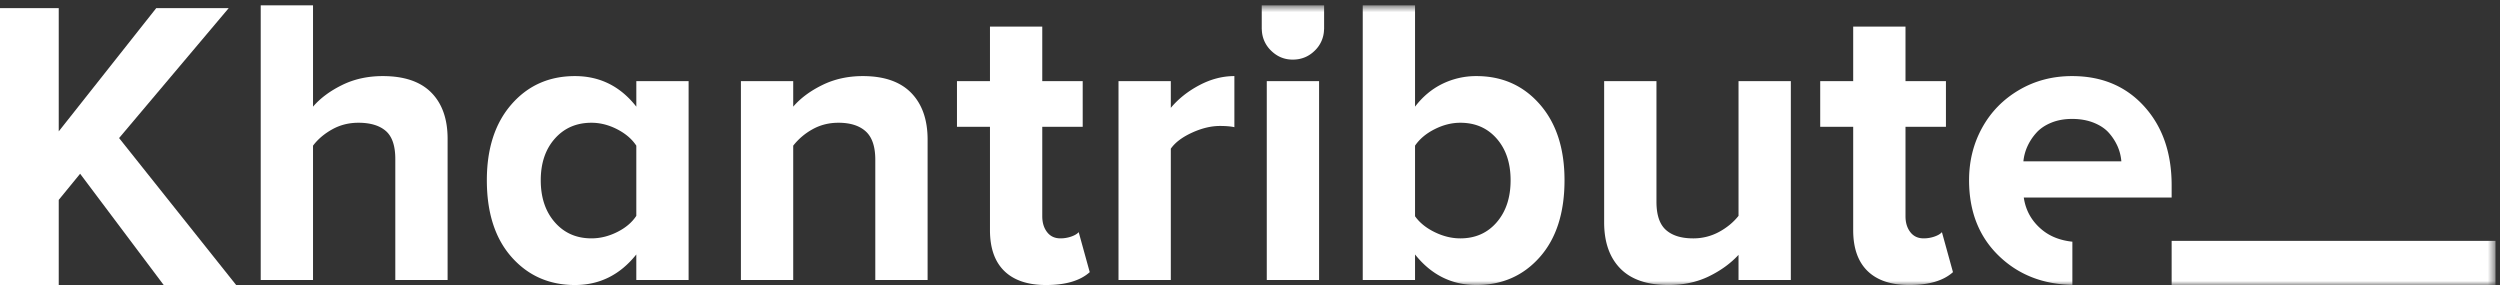 <svg xmlns="http://www.w3.org/2000/svg" xmlns:xlink="http://www.w3.org/1999/xlink" width="307" height="35" viewBox="0 0 307 35">
    <rect x="0" y="0" width="307" height="35" fill="#333333" stroke="none"/>
    <defs>
        <path id="a" d="M0 35h306.45V.653H0z"/>
    </defs>
    <g fill="none" fill-rule="evenodd">
        <path fill="#FFF" d="M19.184 1L7.213 16.133V1H0v34h7.213V24.546l2.627-3.21L20.102 35H29L14.624 16.954 28.084 1z"/>
        <g>
            <path fill="#FFF" d="M47.007 9.344c2.637 0 4.622.676 5.956 2.025 1.336 1.35 2.003 3.244 2.003 5.68v17.334h-6.423V19.518c0-1.613-.388-2.758-1.164-3.433-.776-.674-1.899-1.011-3.368-1.011-1.172 0-2.245.27-3.22.814-.973.543-1.758 1.21-2.352 2v16.495h-6.423V.653h6.423v12.444c.892-1.036 2.08-1.921 3.566-2.653 1.486-.733 3.153-1.1 5.002-1.1zM78.139 26.506c-.528.807-1.31 1.469-2.347 1.987-1.038.52-2.092.778-3.162.778-1.846 0-3.344-.657-4.497-1.975-1.152-1.316-1.729-3.037-1.729-5.16 0-2.107.577-3.811 1.729-5.111 1.153-1.301 2.651-1.951 4.497-1.951 1.07 0 2.124.267 3.162.801 1.037.536 1.819 1.207 2.347 2.013v8.618zm0-13.409c-1.96-2.502-4.472-3.753-7.535-3.753-3.179 0-5.777 1.158-7.794 3.47-2.018 2.313-3.026 5.42-3.026 9.321 0 4 1.013 7.145 3.038 9.433C64.848 33.856 67.442 35 70.604 35c3.03 0 5.541-1.251 7.535-3.753v3.136h6.422V9.962H78.14v3.135zM105.955 9.344c-1.828 0-3.488.367-4.978 1.1-1.49.732-2.68 1.617-3.57 2.653V9.962h-6.423v24.421h6.423V17.888a7.766 7.766 0 0 1 2.372-2.013c.954-.534 2.017-.801 3.186-.801 1.45 0 2.565.354 3.348 1.061.782.708 1.173 1.869 1.173 3.482v14.766h6.424V17.148c0-2.453-.672-4.366-2.014-5.742-1.342-1.373-3.322-2.062-5.941-2.062M131.548 29.05a4.052 4.052 0 0 1-1.334.221c-.692 0-1.235-.254-1.631-.766-.395-.51-.593-1.16-.593-1.95V15.568h4.966V9.962h-4.966V3.27h-6.422v6.692h-4.052v5.606h4.052v12.69c0 2.207.588 3.882 1.766 5.026C124.51 34.428 126.22 35 128.46 35c2.404 0 4.19-.527 5.36-1.58l-1.358-4.915c-.182.215-.487.396-.914.544M143.776 13.245V9.962h-6.423v24.42h6.423V18.26c.527-.757 1.392-1.411 2.594-1.964 1.202-.55 2.346-.828 3.433-.828.742 0 1.335.05 1.779.15V9.343c-1.449 0-2.878.37-4.286 1.111-1.408.74-2.581 1.671-3.52 2.79"/>
            <mask id="b" fill="#fff">
                <use xlink:href="#a"/>
            </mask>
            <path fill="#FFF" d="M155.56 34.383h6.423V9.962h-6.423zM183.797 27.296c-1.136 1.317-2.627 1.976-4.471 1.976-1.055 0-2.104-.256-3.15-.767-1.046-.51-1.848-1.16-2.409-1.95v-8.667c.56-.822 1.363-1.498 2.41-2.024 1.045-.527 2.094-.79 3.149-.79 1.844 0 3.335.65 4.471 1.95 1.137 1.301 1.705 3.005 1.705 5.111 0 2.125-.568 3.845-1.705 5.16m-2.495-17.951a9.425 9.425 0 0 0-4.175.95c-1.301.636-2.42 1.57-3.36 2.804V.653h-6.422v33.73h6.422v-3.136C175.76 33.75 178.271 35 181.302 35c3.172 0 5.768-1.143 7.789-3.433 2.02-2.287 3.031-5.432 3.031-9.432 0-3.901-1.01-7.008-3.031-9.321-2.02-2.313-4.617-3.47-7.789-3.47M213.491 26.506c-.626.79-1.425 1.448-2.396 1.976a6.587 6.587 0 0 1-3.187.79c-1.45 0-2.56-.347-3.335-1.038-.774-.691-1.16-1.843-1.16-3.456V9.962h-6.424v17.334c0 2.437.663 4.33 1.988 5.68 1.326 1.35 3.298 2.024 5.917 2.024 1.845 0 3.495-.354 4.953-1.061 1.458-.709 2.673-1.59 3.644-2.642v3.086h6.424V9.962h-6.424v16.544zM237.553 29.05a4.052 4.052 0 0 1-1.334.221c-.692 0-1.236-.254-1.631-.766-.395-.51-.593-1.16-.593-1.95V15.568h4.966V9.962h-4.966V3.27h-6.423v6.692h-4.05v5.606h4.05v12.69c0 2.207.59 3.882 1.767 5.026 1.177 1.144 2.886 1.716 5.126 1.716 2.404 0 4.19-.527 5.36-1.58l-1.358-4.915c-.182.215-.487.396-.914.544M154.942 3.61h.01a3.68 3.68 0 0 0 1.114 2.587c.75.749 1.643 1.123 2.68 1.123 1.07 0 1.981-.374 2.73-1.123a3.68 3.68 0 0 0 1.114-2.587h.01V.653h-7.658V3.61zM248.966 17.975a6.503 6.503 0 0 1 1.087-1.655c.46-.518 1.07-.934 1.828-1.246.757-.313 1.614-.47 2.569-.47 1.004 0 1.902.16 2.693.481.79.322 1.411.745 1.865 1.273a6.425 6.425 0 0 1 1.05 1.654 5.7 5.7 0 0 1 .444 1.802h-12.03c.065-.642.23-1.255.494-1.84m-.445 6.285h18.157v-1.507c0-3.983-1.124-7.213-3.372-9.69-2.248-2.479-5.2-3.718-8.856-3.718-2.405 0-4.579.573-6.522 1.717-1.944 1.144-3.45 2.687-4.521 4.63-1.07 1.942-1.605 4.09-1.605 6.444 0 3.852 1.23 6.96 3.693 9.321 2.382 2.287 5.383 3.456 8.992 3.529V29.68c-1.505-.157-2.763-.652-3.767-1.495-1.236-1.037-1.969-2.346-2.2-3.926M266.678 35h39.772v-5.42h-39.772z" mask="url(#b)"/>
        </g>
    </g>
</svg>
